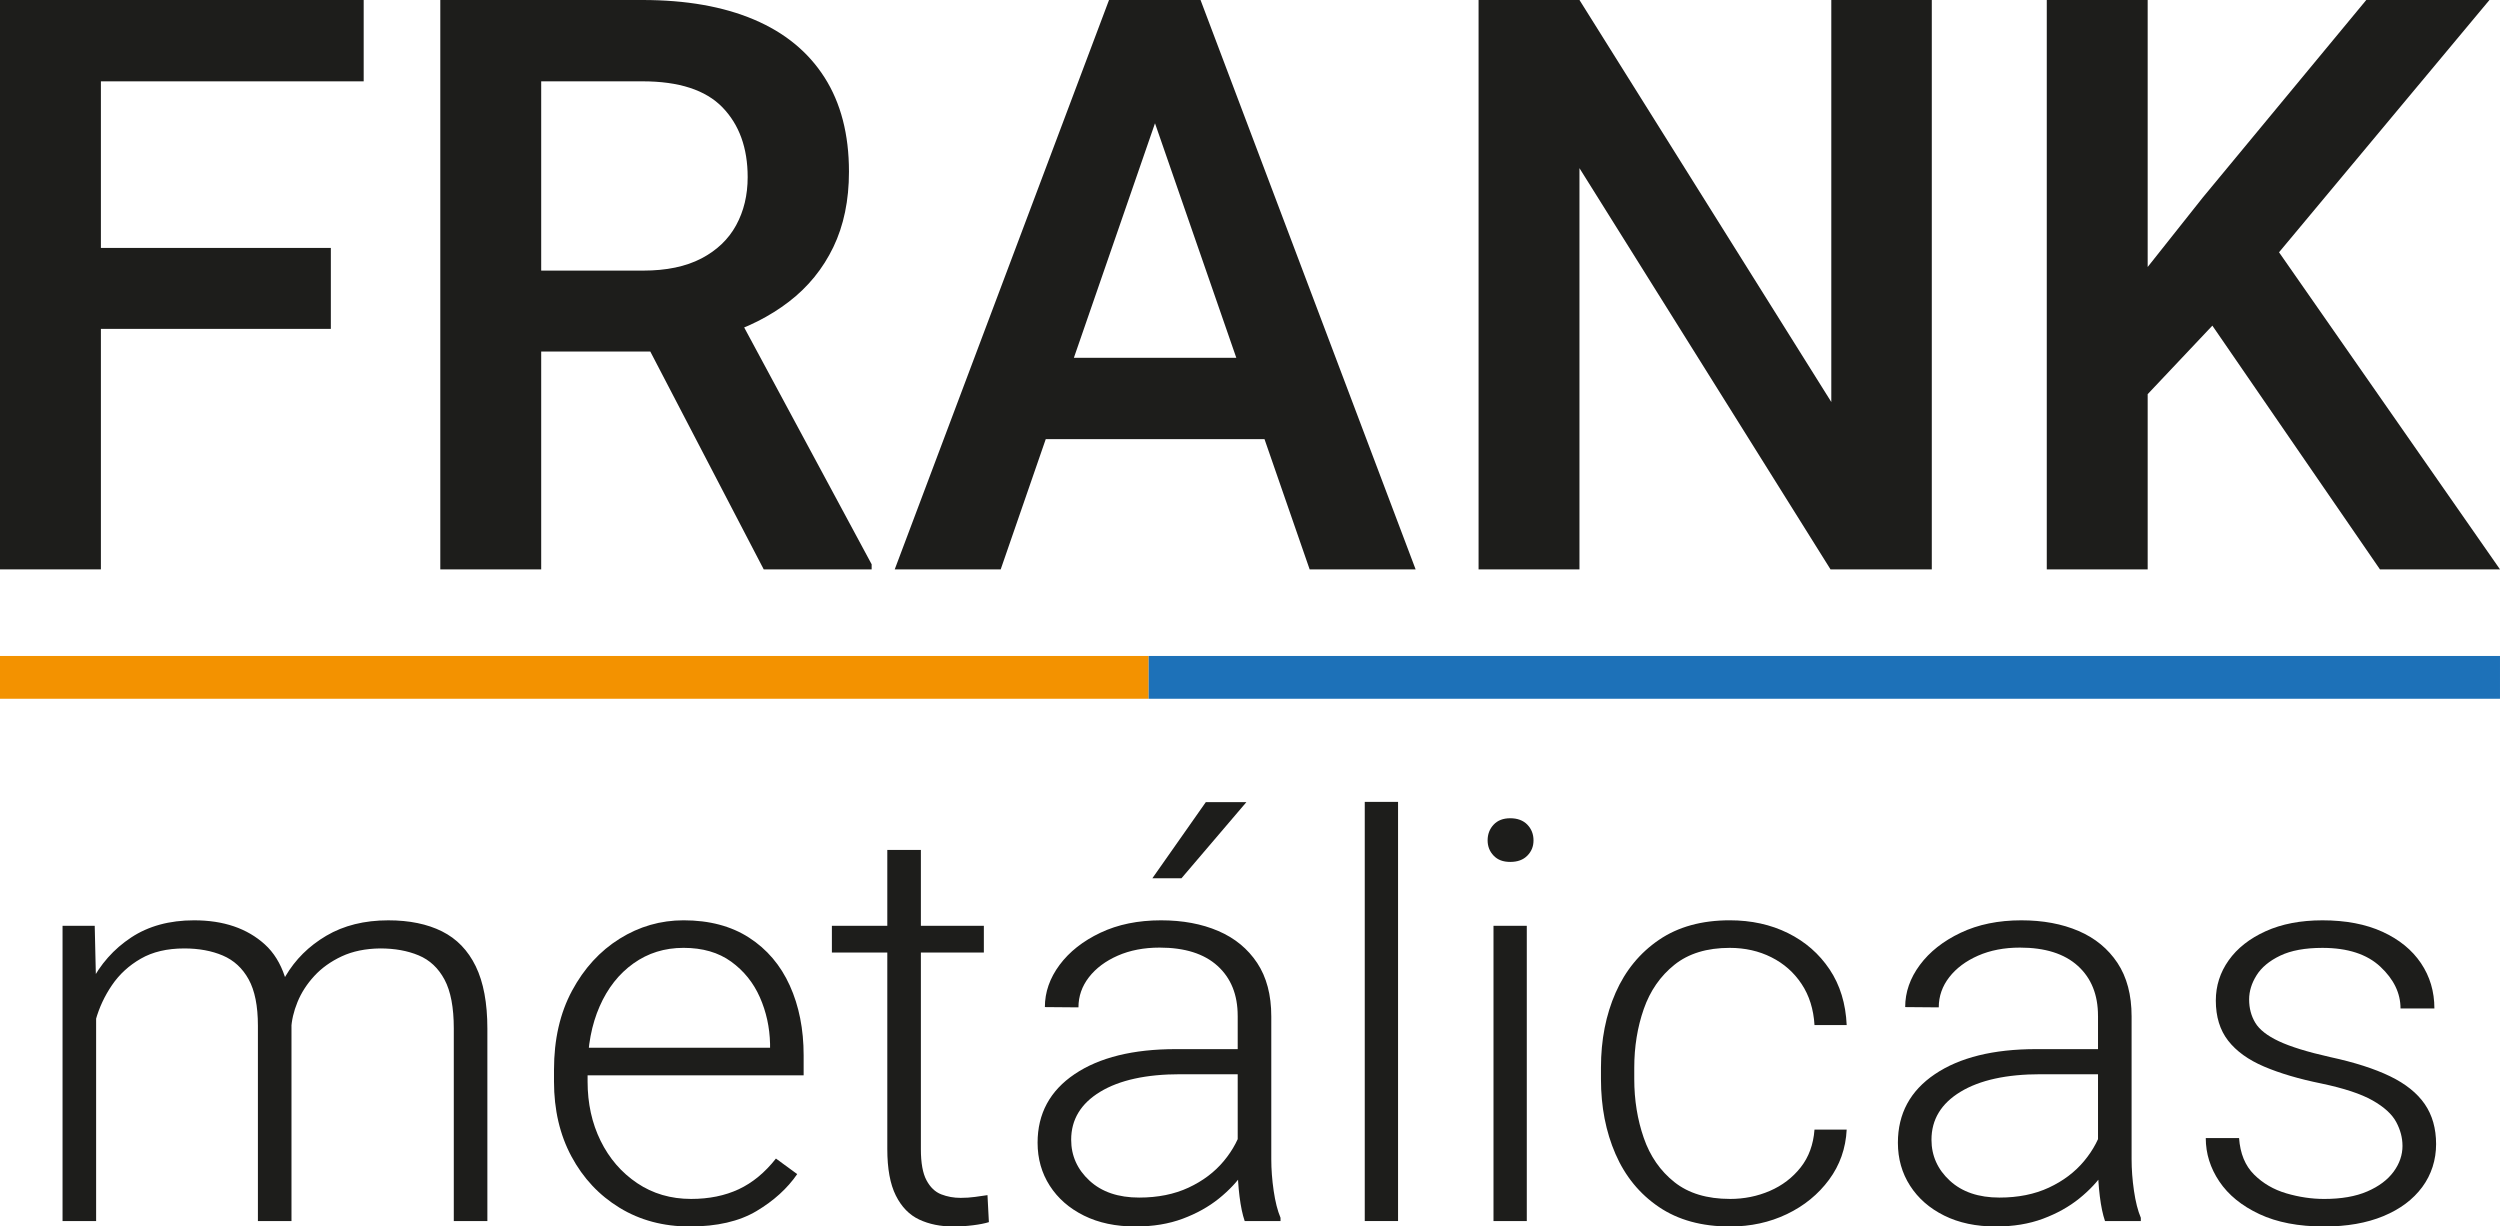 <?xml version="1.0" encoding="UTF-8"?>
<svg id="Camada_2" data-name="Camada 2" xmlns="http://www.w3.org/2000/svg" viewBox="0 0 2066.03 1013.59">
  <defs>
    <style>
      .cls-1 {
        fill: #1d71b8;
      }

      .cls-1, .cls-2, .cls-3 {
        stroke-width: 0px;
      }

      .cls-2 {
        fill: #f39200;
      }

      .cls-3 {
        fill: #1d1d1b;
      }
    </style>
  </defs>
  <g id="Camada_1-2" data-name="Camada 1">
    <path class="cls-3" d="M83.38,470.54H0V0h83.38v470.54ZM300.55,67.22H62.7V0h237.85v67.22ZM273.4,271.79H62.7v-66.9h210.71v66.9Z"/>
    <path class="cls-3" d="M530.97,0c35.98,0,66.68,5.39,92.1,16.16,25.42,10.78,44.87,26.72,58.33,47.83,13.46,21.12,20.2,47.08,20.2,77.88,0,23.7-4.31,44.49-12.93,62.37-8.62,17.88-20.84,32.91-36.68,45.08-15.83,12.18-34.53,21.6-56.07,28.28l-25.21,12.93h-148.98l-.65-66.9h110.52c19.17,0,35.17-3.34,47.99-10.02,12.81-6.68,22.4-15.83,28.76-27.47,6.35-11.63,9.53-24.88,9.53-39.75,0-24.13-6.95-43.36-20.84-57.69-13.9-14.33-35.93-21.49-66.09-21.49h-83.7v403.32h-83.38V0h167.08ZM521.27,259.51l87.58-.32,111.49,207.15v4.2h-89.19l-109.88-211.03Z"/>
    <path class="cls-3" d="M826.99,470.54h-87.58L916.51,0h55.59l-5.5,66.9-139.61,403.64ZM1076.81,362.92h-256.27v-67.22h256.27v67.22ZM942.37,66.9l-6.14-66.9h55.91l177.75,470.54h-87.58l-139.93-403.64Z"/>
    <path class="cls-3" d="M1596.47,470.54h-83.7l-207.48-331.57v331.57h-83.38V0h83.38l208.12,332.22V0h83.05v470.54Z"/>
    <path class="cls-3" d="M1774.86,470.54h-83.38V0h83.38v470.54ZM1867.28,227.84l-109.23,115.7-14.54-83.38,76.91-96.95L1955.51,0h101.8l-190.03,227.84ZM1814.61,249.17l57.52-56.88,193.9,278.25h-99.21l-152.21-221.37Z"/>
    <rect class="cls-2" x="0" y="542.1" width="949.27" height="35.36"/>
    <rect class="cls-1" x="949.27" y="542.1" width="1116.75" height="35.36"/>
    <path class="cls-3" d="M79.44,1009.08h-27.75v-244.01h26.59l1.16,50.52v193.5ZM60.94,864.98c1.23-19.09,5.86-36.54,13.88-52.32,8.01-15.79,19.2-28.42,33.54-37.89,14.34-9.47,31.69-14.21,52.04-14.21,24.36,0,43.86,6.65,58.51,19.96,14.64,13.31,21.97,35.37,21.97,66.19v162.38h-27.75v-161.47c0-16.24-2.54-28.98-7.63-38.23-5.09-9.25-12.22-15.82-21.39-19.73-9.17-3.91-19.78-5.86-31.8-5.86-14.18,0-26.17,2.82-35.96,8.46-9.8,5.64-17.73,12.93-23.82,21.88-6.09,8.94-10.57,18.53-13.42,28.75s-4.43,19.85-4.74,28.87l-13.42-6.76ZM222.14,851c1.08-15.63,5.67-30.37,13.76-44.2,8.09-13.83,19.35-25,33.76-33.49,14.42-8.49,31.49-12.74,51.23-12.74,17.42,0,32.22,3.04,44.41,9.13,12.18,6.09,21.47,15.71,27.87,28.87,6.4,13.16,9.6,30.33,9.6,51.53v158.99h-27.75v-159.22c0-17.29-2.54-30.71-7.63-40.26-5.09-9.54-12.22-16.24-21.39-20.07-9.17-3.84-19.78-5.75-31.8-5.75-12.18.15-22.78,2.33-31.8,6.54-9.02,4.21-16.58,9.62-22.67,16.24-6.09,6.62-10.72,13.8-13.88,21.54s-4.89,15.22-5.2,22.44l-18.5.45Z"/>
    <path class="cls-3" d="M569.99,1013.59c-21.74,0-41.05-5.15-57.93-15.45-16.88-10.3-30.14-24.43-39.78-42.4-9.64-17.96-14.45-38.6-14.45-61.91v-9.7c0-25.11,4.97-46.91,14.92-65.4,9.95-18.49,23.05-32.81,39.32-42.96,16.26-10.15,33.88-15.22,52.85-15.22,21.28,0,39.32,4.78,54.12,14.32,14.8,9.55,26.02,22.74,33.65,39.58,7.63,16.84,11.45,36.08,11.45,57.73v16.46h-189.42v-22.78h161.67v-3.16c-.31-13.68-3.12-26.54-8.44-38.56-5.32-12.03-13.23-21.84-23.71-29.43-10.49-7.59-23.59-11.39-39.32-11.39s-29.37,4.29-41.4,12.85c-12.03,8.57-21.36,20.41-27.98,35.52-6.63,15.11-9.95,32.59-9.95,52.44v9.7c0,18.04,3.58,34.36,10.75,48.94,7.17,14.58,17.23,26.24,30.18,34.96,12.95,8.72,27.83,13.08,44.64,13.08,14.8,0,27.91-2.67,39.32-8,11.41-5.34,21.66-13.79,30.76-25.37l17.58,12.85c-8.17,11.88-19.39,22.06-33.65,30.56-14.26,8.49-32.65,12.74-55.16,12.74Z"/>
    <path class="cls-3" d="M813.07,787.17h-125.59v-22.1h125.59v22.1ZM761.03,702.38v247.4c0,11.28,1.54,19.81,4.63,25.6,3.08,5.79,7.13,9.66,12.14,11.62,5.01,1.96,10.37,2.93,16.07,2.93,4.16,0,8.13-.26,11.91-.79,3.78-.53,7.2-1.02,10.29-1.47l1.16,22.32c-3.39,1.05-7.79,1.92-13.18,2.59-5.4.68-10.79,1.02-16.19,1.02-10.64,0-20.05-1.92-28.22-5.75-8.18-3.84-14.61-10.45-19.31-19.85-4.71-9.4-7.05-22.22-7.05-38.45v-247.17h27.75Z"/>
    <path class="cls-3" d="M1029.78,887.76h-54.35c-28.22,0-50.31,4.85-66.26,14.54-15.96,9.7-23.94,22.89-23.94,39.58,0,13.23,5.05,24.51,15.15,33.83,10.1,9.33,23.78,13.98,41.05,13.98,15.42,0,29.03-2.74,40.82-8.23,11.79-5.49,21.51-12.81,29.14-21.99,7.63-9.17,12.84-19.09,15.61-29.77l12.03,15.56c-2,7.52-5.67,15.22-10.99,23.11-5.32,7.89-12.22,15.26-20.7,22.1-8.48,6.84-18.47,12.4-29.95,16.69-11.49,4.28-24.48,6.43-38.97,6.43-16.34,0-30.57-3.01-42.67-9.02-12.11-6.01-21.51-14.24-28.22-24.69-6.71-10.45-10.06-22.29-10.06-35.52,0-24.05,10.21-42.96,30.64-56.72,20.43-13.76,48.3-20.64,83.61-20.64h57.59l.46,20.75ZM1022.84,839.49c0-17.44-5.55-31.2-16.65-41.27-11.1-10.07-27.06-15.11-47.88-15.11-12.95,0-24.48,2.22-34.57,6.65-10.1,4.44-18.04,10.38-23.82,17.82-5.78,7.44-8.67,15.75-8.67,24.92l-27.75-.23c0-12.33,4.05-23.94,12.14-34.84,8.1-10.9,19.35-19.77,33.77-26.61,14.41-6.84,31.11-10.26,50.07-10.26,17.88,0,33.66,2.93,47.3,8.8,13.65,5.86,24.36,14.66,32.15,26.39,7.78,11.73,11.68,26.46,11.68,44.2v117.95c0,8.42.66,17.14,1.97,26.16,1.31,9.02,3.2,16.46,5.67,22.33v2.71h-29.61c-1.85-5.41-3.27-12.21-4.28-20.41-1.01-8.19-1.5-15.97-1.5-23.34v-125.84ZM996.48,662.91h33.54l-53.66,62.92h-24.05l44.18-62.92Z"/>
    <path class="cls-3" d="M1155.37,1009.08h-27.52v-346.4h27.52v346.4Z"/>
    <path class="cls-3" d="M1229.38,694.48c0-5.11,1.66-9.43,4.97-12.97,3.31-3.53,7.9-5.3,13.76-5.3s10.71,1.77,14.11,5.3c3.39,3.53,5.09,7.86,5.09,12.97s-1.7,9.17-5.09,12.63c-3.39,3.46-8.09,5.19-14.11,5.19s-10.45-1.73-13.76-5.19c-3.32-3.46-4.97-7.67-4.97-12.63ZM1261.76,1009.08h-27.52v-244.01h27.52v244.01Z"/>
    <path class="cls-3" d="M1429.67,990.82c11.72,0,22.7-2.21,32.96-6.65,10.25-4.43,18.73-10.9,25.44-19.39,6.71-8.49,10.52-18.91,11.45-31.24h26.6c-.77,15.49-5.63,29.28-14.57,41.38-8.94,12.11-20.55,21.58-34.81,28.42-14.26,6.84-29.95,10.26-47.07,10.26-23.28,0-42.87-5.37-58.74-16.13-15.88-10.75-27.83-25.33-35.85-43.75-8.02-18.41-12.03-39.05-12.03-61.91v-9.47c0-23,4.05-43.67,12.14-62.02,8.09-18.34,20.04-32.88,35.85-43.64,15.8-10.75,35.27-16.13,58.4-16.13,17.88,0,33.96,3.53,48.22,10.6,14.26,7.07,25.71,17.07,34.35,29.99,8.63,12.93,13.33,28.27,14.11,46.01h-26.6c-.77-13.08-4.32-24.39-10.64-33.94-6.32-9.54-14.65-16.91-24.98-22.1-10.33-5.19-21.82-7.78-34.46-7.78-18.81,0-34.04,4.66-45.68,13.98-11.64,9.32-20.09,21.5-25.33,36.53-5.24,15.04-7.86,31.2-7.86,48.49v9.47c0,17.29,2.62,33.49,7.86,48.6,5.24,15.11,13.68,27.29,25.33,36.53,11.64,9.25,26.94,13.87,45.91,13.87Z"/>
    <path class="cls-3" d="M1740.75,887.76h-54.35c-28.22,0-50.3,4.85-66.26,14.54-15.96,9.7-23.94,22.89-23.94,39.58,0,13.23,5.05,24.51,15.15,33.83,10.1,9.33,23.78,13.98,41.05,13.98,15.42,0,29.03-2.74,40.82-8.23,11.8-5.49,21.51-12.81,29.14-21.99,7.63-9.17,12.84-19.09,15.61-29.77l12.03,15.56c-2,7.52-5.67,15.22-10.99,23.11-5.32,7.89-12.22,15.26-20.7,22.1-8.48,6.84-18.47,12.4-29.95,16.69-11.49,4.28-24.48,6.43-38.97,6.43-16.34,0-30.57-3.01-42.67-9.02-12.11-6.01-21.51-14.24-28.22-24.69-6.71-10.45-10.06-22.29-10.06-35.52,0-24.05,10.21-42.96,30.65-56.72,20.43-13.76,48.3-20.64,83.61-20.64h57.59l.46,20.75ZM1733.81,839.49c0-17.44-5.55-31.2-16.65-41.27-11.1-10.07-27.06-15.11-47.87-15.11-12.95,0-24.48,2.22-34.58,6.65-10.1,4.44-18.04,10.38-23.82,17.82-5.78,7.44-8.67,15.75-8.67,24.92l-27.75-.23c0-12.33,4.05-23.94,12.14-34.84,8.09-10.9,19.35-19.77,33.77-26.61,14.42-6.84,31.11-10.26,50.07-10.26,17.88,0,33.65,2.93,47.3,8.8,13.65,5.86,24.36,14.66,32.15,26.39,7.78,11.73,11.68,26.46,11.68,44.2v117.95c0,8.42.65,17.14,1.96,26.16,1.31,9.02,3.2,16.46,5.67,22.33v2.71h-29.6c-1.85-5.41-3.28-12.21-4.28-20.41-1-8.19-1.5-15.97-1.5-23.34v-125.84Z"/>
    <path class="cls-3" d="M1985.44,946.84c0-6.62-1.74-13.15-5.2-19.62-3.47-6.46-9.98-12.4-19.54-17.82-9.56-5.41-23.67-10.07-42.32-13.98-18.5-3.76-34.27-8.42-47.3-13.98-13.03-5.56-22.94-12.7-29.72-21.42-6.79-8.72-10.18-19.77-10.18-33.15,0-12.18,3.54-23.26,10.64-33.26,7.09-10,17.27-18,30.53-24.02,13.26-6.01,28.91-9.02,46.95-9.02,19.27,0,35.81,3.16,49.61,9.47,13.8,6.31,24.4,14.96,31.8,25.93,7.4,10.98,11.1,23.45,11.1,37.44h-27.99c0-12.63-5.55-24.13-16.65-34.51s-27.06-15.56-47.87-15.56c-14.34,0-25.98,2.14-34.92,6.43-8.94,4.29-15.46,9.7-19.54,16.24-4.09,6.54-6.13,13.19-6.13,19.96,0,7.22,1.7,13.64,5.09,19.28,3.39,5.64,9.86,10.71,19.43,15.22,9.56,4.51,23.67,8.87,42.33,13.08,20.2,4.36,36.73,9.66,49.61,15.9,12.87,6.24,22.43,13.91,28.68,23,6.24,9.1,9.37,20.11,9.37,33.04s-3.82,25.22-11.45,35.52c-7.63,10.3-18.35,18.31-32.15,24.02-13.8,5.71-30.1,8.57-48.92,8.57-21.13,0-38.97-3.42-53.54-10.26-14.57-6.84-25.6-15.82-33.07-26.95-7.48-11.13-11.22-23.08-11.22-35.86h27.52c.92,12.78,5.05,22.82,12.38,30.11,7.32,7.29,16.22,12.48,26.71,15.56,10.48,3.08,20.89,4.62,31.22,4.62,14.18,0,26.06-2.06,35.62-6.2,9.56-4.13,16.8-9.55,21.74-16.24,4.93-6.69,7.4-13.87,7.4-21.54Z"/>
  </g>
</svg>